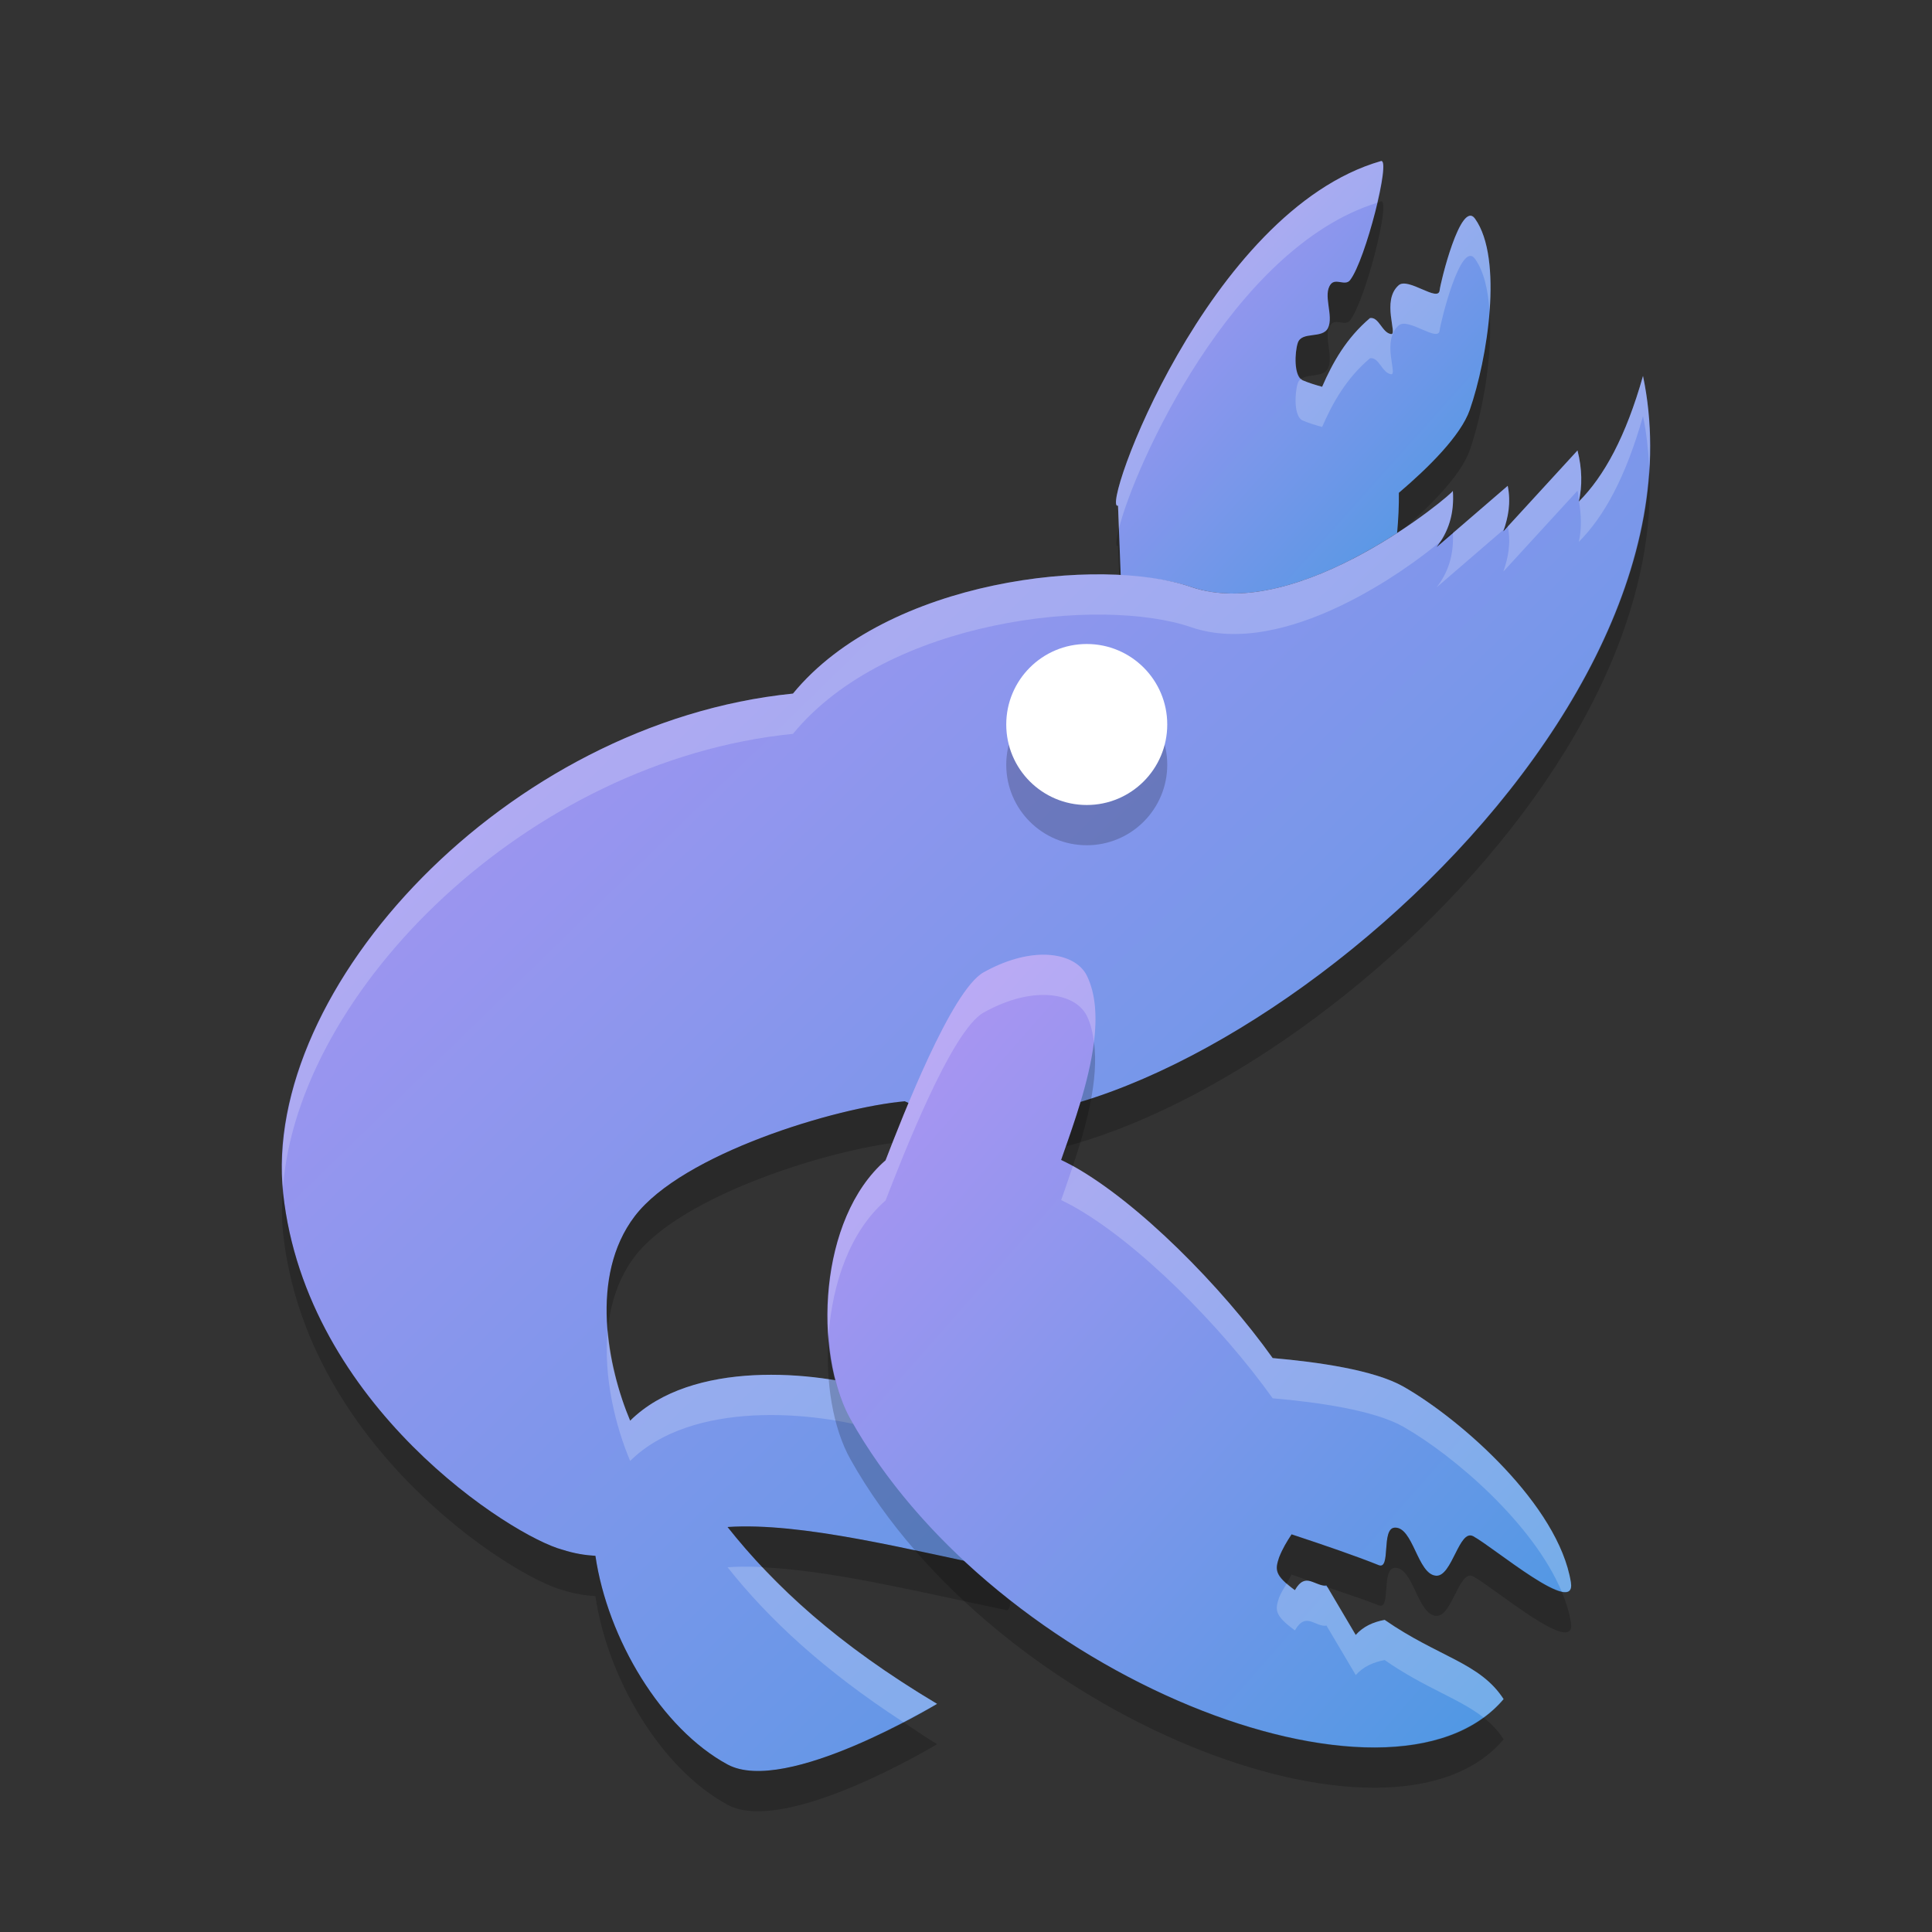 <svg xmlns="http://www.w3.org/2000/svg" width="48" height="48" version="1"><rect width="100%" height="100%" fill="#333333" stroke="none"/><defs>
<linearGradient id="ucPurpleBlue" x1="0%" y1="0%" x2="100%" y2="100%">
  <stop offset="0%" style="stop-color:#B794F4;stop-opacity:1"/>
  <stop offset="100%" style="stop-color:#4299E1;stop-opacity:1"/>
</linearGradient>
</defs>
 <path fill-rule="evenodd" opacity=".2" d="m34.309 5.002c-0.033 0.009-0.062 0.027-0.094 0.037-0.172 0.742-0.455 1.639-0.672 1.92-0.121 0.157-0.354-0.054-0.479 0.1-0.21 0.261 0.079 0.787-0.07 1.09-0.137 0.278-0.652 0.074-0.75 0.369-0.073 0.221-0.092 0.744 0.088 0.891 0.181-0.125 0.549-0.03 0.662-0.26 0.149-0.303-0.14-0.828 0.07-1.09 0.125-0.154 0.358 0.057 0.479-0.1 0.385-0.498 1.024-3.031 0.766-2.957zm2.699 2.727c-0.068 0.898-0.274 1.828-0.492 2.455-0.224 0.641-1.028 1.435-1.762 2.06 0.005 0.32-0.013 0.656-0.043 0.998-1.359 0.88-3.462 1.91-5.121 1.34-0.462-0.158-1.076-0.244-1.746-0.281l-0.045-1.172c-0.068 0.273-0.091 0.46-0.022 0.433l0.067 1.739c0.67 0.037 1.284 0.123 1.746 0.281 1.659 0.57 3.762-0.46 5.121-1.34 0.03-0.342 0.048-0.678 0.043-0.998 0.734-0.625 1.538-1.419 1.762-2.06 0.303-0.87 0.574-2.312 0.492-3.455z"/>
 <path fill="url(#ucPurpleBlue)" fill-rule="evenodd" d="m34.309 4.002c-4.305 1.236-6.994 8.737-6.532 8.56l0.067 1.739c0.67 0.037 1.284 0.123 1.746 0.281 1.659 0.57 3.762-0.46 5.121-1.34 0.03-0.342 0.048-0.678 0.043-0.998 0.734-0.625 1.538-1.419 1.762-2.06 0.44-1.265 0.836-3.758 0.132-4.748-0.354-0.499-0.865 1.602-0.88 1.774-0.028 0.315-0.783-0.329-1.018-0.123-0.437 0.383-0.017 1.236-0.189 1.213-0.226-0.03-0.3-0.434-0.524-0.397-0.593 0.503-0.93 1.112-1.189 1.707-0.166-0.046-0.33-0.095-0.485-0.162-0.223-0.097-0.197-0.694-0.119-0.93 0.098-0.295 0.613-0.091 0.75-0.369 0.149-0.303-0.14-0.828 0.07-1.09 0.125-0.154 0.358 0.057 0.479-0.1 0.385-0.498 1.024-3.031 0.766-2.957z"/>
 <path fill="url(#ucPurpleBlue)" fill-rule="evenodd" d="m40.82 9.34c-0.426 1.505-0.964 2.491-1.595 3.123 0.089-0.383 0.085-0.805-0.032-1.272l-1.843 2.01c0.12-0.342 0.194-0.705 0.109-1.131l-1.766 1.522c0.289-0.374 0.443-0.815 0.403-1.397 0.025 0.049-3.825 3.307-6.506 2.387-2.235-0.767-7.539-0.212-9.889 2.65-7.139 0.72-13.218 7.343-12.666 12.418 0.576 5.289 5.707 8.53 6.94 8.852 0.294 0.095 0.563 0.137 0.818 0.152 0.304 2.067 1.64 4.294 3.283 5.184 1.436 0.777 5.205-1.506 5.205-1.506-2.474-1.476-4.038-2.921-5.205-4.394 1.841-0.123 4.476 0.556 6.942 1.066 0.317-0.023-0.029-3.499-3.161-4.457-1.618-0.495-4.667-0.768-6.201 0.75-0.558-1.321-1.024-3.589 0.115-5.082 1.186-1.553 4.997-2.702 6.709-2.854 0.161 0.071 0.316 0.157 0.479 0.217 5.668 1.847 19.79-9.058 17.861-18.238z"/>
 <path fill-rule="evenodd" opacity=".2" d="m40.975 11.603c-0.474 8.604-12.808 17.673-18.016 15.976-0.163-0.06-0.318-0.146-0.479-0.217-1.712 0.152-5.523 1.301-6.709 2.854-0.616 0.808-0.755 1.841-0.671 2.83 0.065-0.656 0.262-1.294 0.671-1.83 1.186-1.553 4.997-2.702 6.709-2.854 0.161 0.071 0.316 0.157 0.479 0.217 5.411 1.763 18.513-8.093 18.016-16.976zm-1.748 0.834c-0.002 0.008 0 0.018-0.002 0.027 0.002-0.002 0.003-0.006 0.005-0.008-0.001-0.007-0.002-0.013-0.003-0.019zm-1.768 0.634-0.098 0.084c-0.005 0.015-0.006 0.032-0.011 0.047l0.111-0.121c-0.001-0.003-0.001-0.006-0.002-0.01zm-1.363 0.125c0.003 0.006-0.207 0.171-0.317 0.264-0.029 0.044-0.053 0.09-0.086 0.133l0.403-0.346c-0.001-0.018 0.001-0.033 0-0.051zm-29.065 16.299c-0.03 0.391-0.037 0.779 0.004 1.156 0.576 5.289 5.707 8.53 6.94 8.852 0.294 0.095 0.563 0.137 0.818 0.152 0.304 2.067 1.64 4.294 3.283 5.184 1.436 0.777 5.205-1.506 5.205-1.506-0.306-0.183-0.558-0.363-0.838-0.545-1.186 0.621-3.346 1.603-4.367 1.051-1.643-0.89-2.979-3.117-3.283-5.184-0.255-0.015-0.524-0.057-0.818-0.152-1.233-0.322-6.364-3.563-6.94-8.852-0.006-0.051 0-0.104-0.004-0.156zm11.772 8.434c-0.253-0.008-0.497-0.006-0.727 0.01 0.265 0.334 0.558 0.667 0.869 1 1.751 0.079 3.971 0.631 6.073 1.066 0.107-0.008 0.126-0.429-0.002-1-2.157-0.446-4.442-1.022-6.213-1.076z"/>
 <path fill="url(#ucPurpleBlue)" fill-rule="evenodd" stroke="#000" stroke-width=".175" d="m24.443 28.6c-0.031 0.062-0.993-0.479-1.336-0.599-0.39-0.137-0.923 0.86-0.679 1.199 0.348 0.482 1.438 0.598 1.38 0.644l0.635-1.243z"/>
 <path fill="#fff" fill-rule="evenodd" opacity=".2" d="m40.82 9.34c-0.424 1.5-0.961 2.482-1.59 3.115 0.059 0.361 0.066 0.7-0.005 1.008 0.631-0.632 1.169-1.618 1.595-3.123 0.088 0.417 0.131 0.839 0.155 1.262 0.041-0.76 0.002-1.517-0.155-2.262zm-1.627 1.851-1.732 1.889c0.082 0.421 0.008 0.781-0.111 1.121l1.843-2.01c0.022 0.086 0.02 0.162 0.034 0.245 0.083-0.377 0.081-0.788-0.034-1.245zm-1.734 0.879-1.363 1.176c0.027 0.555-0.123 0.984-0.403 1.346l1.668-1.438c0.111-0.329 0.179-0.677 0.098-1.084zm-1.363 0.125c0.025 0.049-3.825 3.307-6.506 2.387-2.235-0.767-7.539-0.212-9.889 2.65-7.067 0.713-13.085 7.208-12.67 12.262 0.374-4.873 6.062-10.596 12.67-11.262 2.35-2.862 7.654-3.417 9.889-2.65 2.344 0.805 5.429-1.477 6.189-2.123 0.229-0.346 0.352-0.748 0.317-1.264zm-20.996 20.85c-0.117 1.171 0.199 2.406 0.556 3.252 1.534-1.518 4.583-1.245 6.201-0.75 2.067 0.632 2.906 2.348 3.157 3.457h0.004c0.317-0.023-0.029-3.499-3.161-4.457-1.618-0.495-4.667-0.768-6.201 0.75-0.256-0.606-0.485-1.414-0.556-2.252zm3.703 5.883c-0.253-0.008-0.497-0.006-0.727 0.01 1.022 1.29 2.389 2.56 4.365 3.847 0.483-0.253 0.84-0.453 0.84-0.453-1.912-1.141-3.274-2.263-4.336-3.394-0.046-0.003-0.096-0.009-0.142-0.01z"/>
 <path fill="url(#ucPurpleBlue)" fill-rule="evenodd" d="m25.901 23.72c-0.421 0.005-0.926 0.137-1.466 0.439-0.798 0.447-2.023 3.609-2.433 4.669-1.667 1.447-1.8 4.777-0.873 6.431 3.598 6.42 13.463 10.243 16.227 6.955-0.586-0.907-1.617-1.04-2.955-1.968-0.286 0.053-0.533 0.165-0.719 0.375l-0.726-1.23c-0.279 0.043-0.511-0.362-0.785 0.117-0.52-0.376-0.49-0.516-0.392-0.814 0.088-0.224 0.197-0.401 0.31-0.573 0.783 0.258 1.618 0.545 2.163 0.765 0.311 0.126 0.059-0.904 0.393-0.931 0.465-0.037 0.569 1.163 1.034 1.194 0.4 0.027 0.571-1.174 0.924-0.98 0.533 0.293 2.565 2.019 2.425 1.145-0.306-1.908-2.714-4.038-4.157-4.862-0.728-0.415-2.128-0.613-3.252-0.711-1.267-1.778-3.353-3.887-4.988-4.787-0.091-0.05-0.178-0.091-0.267-0.136 0.458-1.309 1.228-3.371 0.64-4.574-0.159-0.325-0.562-0.53-1.103-0.524z"/>
 <circle opacity=".2" cx="27" cy="19" r="2"/>
 <circle fill="#fff" cx="27" cy="18" r="2"/>
 <path fill="#fff" fill-rule="evenodd" opacity=".2" d="m25.9 23.719c-0.421 0.005-0.925 0.137-1.464 0.439-0.799 0.447-2.024 3.609-2.434 4.668-1.111 0.965-1.528 2.76-1.416 4.344 0.094-1.291 0.535-2.579 1.416-3.344 0.41-1.059 1.635-4.221 2.434-4.668 0.539-0.302 1.043-0.434 1.464-0.439 0.542-0.006 0.945 0.198 1.104 0.523 0.095 0.194 0.144 0.415 0.176 0.647 0.075-0.614 0.046-1.192-0.176-1.647-0.159-0.325-0.562-0.529-1.104-0.523zm0.756 5.248c-0.1 0.298-0.202 0.596-0.291 0.849 0.089 0.046 0.177 0.087 0.268 0.137 1.635 0.901 3.719 3.009 4.986 4.787 1.125 0.098 2.526 0.296 3.254 0.711 1.251 0.714 3.222 2.408 3.926 4.09 0.168 0.036 0.264-0.017 0.23-0.229-0.305-1.908-2.713-4.037-4.156-4.861-0.728-0.415-2.129-0.613-3.254-0.711-1.261-1.77-3.331-3.866-4.963-4.773zm5.899 10.316c-0.125-0.033-0.249-0.012-0.383 0.223-0.089-0.064-0.142-0.114-0.201-0.166-0.066 0.112-0.138 0.213-0.192 0.351-0.098 0.298-0.127 0.439 0.393 0.815 0.274-0.479 0.506-0.074 0.785-0.117l0.727 1.228c0.185-0.209 0.432-0.32 0.718-0.373 1.016 0.705 1.852 0.952 2.453 1.426 0.185-0.135 0.356-0.283 0.502-0.457-0.585-0.907-1.617-1.04-2.955-1.969-0.286 0.053-0.533 0.164-0.718 0.373l-0.7-1.181c-0.075-0.027-0.135-0.05-0.213-0.077-0.04-0.014-0.081-0.026-0.121-0.043-0.034-0.011-0.06-0.021-0.095-0.033z"/>
 <path fill-rule="evenodd" opacity=".2" d="m27.18 25.889c-0.125 1.008-0.53 2.113-0.815 2.927 0.089 0.046 0.177 0.087 0.268 0.137 0.007 0.004 0.016 0.01 0.023 0.014 0.333-0.994 0.649-2.15 0.524-3.078zm-6.594 7.281c-0.084 1.152 0.106 2.306 0.543 3.086 3.598 6.42 13.464 10.244 16.228 6.957-0.141-0.219-0.31-0.392-0.502-0.543-3.294 2.413-12.319-1.334-15.726-7.414-0.309-0.552-0.487-1.294-0.543-2.086zm14.06 4.783c-0.334 0.027-0.081 1.056-0.392 0.93-0.545-0.22-1.381-0.506-2.164-0.764-0.113 0.172-0.223 0.348-0.311 0.572-0.082 0.247-0.096 0.394 0.192 0.649 0.041-0.07 0.075-0.155 0.119-0.221 0.168 0.056 0.295 0.107 0.465 0.164 0.031 0.009 0.064 0.02 0.095 0.033 0.044 0.015 0.078 0.028 0.121 0.043 0.061 0.022 0.122 0.04 0.186 0.03l0.027 0.047c0.451 0.155 0.95 0.318 1.27 0.447 0.311 0.126 0.058-0.903 0.392-0.93 0.465-0.037 0.568 1.163 1.034 1.193 0.4 0.027 0.571-1.174 0.924-0.98 0.533 0.293 2.565 2.02 2.425 1.146-0.04-0.254-0.122-0.512-0.23-0.771-0.527-0.111-1.791-1.153-2.195-1.375-0.353-0.194-0.524 1.007-0.924 0.98-0.466-0.03-0.569-1.23-1.034-1.193z"/>
 <path fill="#fff" fill-rule="evenodd" opacity=".2" d="m34.309 4.002c-4.305 1.236-6.994 8.737-6.532 8.56l0.022 0.571c0.376-1.525 2.807-6.972 6.414-8.094 0.134-0.577 0.209-1.07 0.096-1.037zm2.201 1.359c-0.336 0.07-0.729 1.697-0.742 1.848-0.028 0.315-0.783-0.329-1.018-0.123-0.437 0.383-0.017 1.236-0.189 1.213-0.226-0.03-0.3-0.434-0.524-0.397-0.593 0.503-0.93 1.112-1.189 1.707-0.166-0.046-0.33-0.095-0.485-0.162-0.014-0.006-0.019-0.029-0.031-0.039-0.038 0.026-0.071 0.058-0.088 0.109-0.078 0.236-0.104 0.833 0.119 0.929 0.155 0.067 0.319 0.116 0.485 0.162 0.259-0.595 0.596-1.204 1.189-1.707 0.224-0.038 0.298 0.366 0.524 0.397 0.172 0.023-0.248-0.83 0.189-1.213 0.235-0.206 0.99 0.438 1.018 0.123 0.015-0.172 0.526-2.273 0.88-1.774 0.22 0.31 0.323 0.773 0.36 1.293 0.069-0.913-0.005-1.794-0.36-2.293-0.044-0.062-0.09-0.084-0.138-0.074z"/>
</svg>
